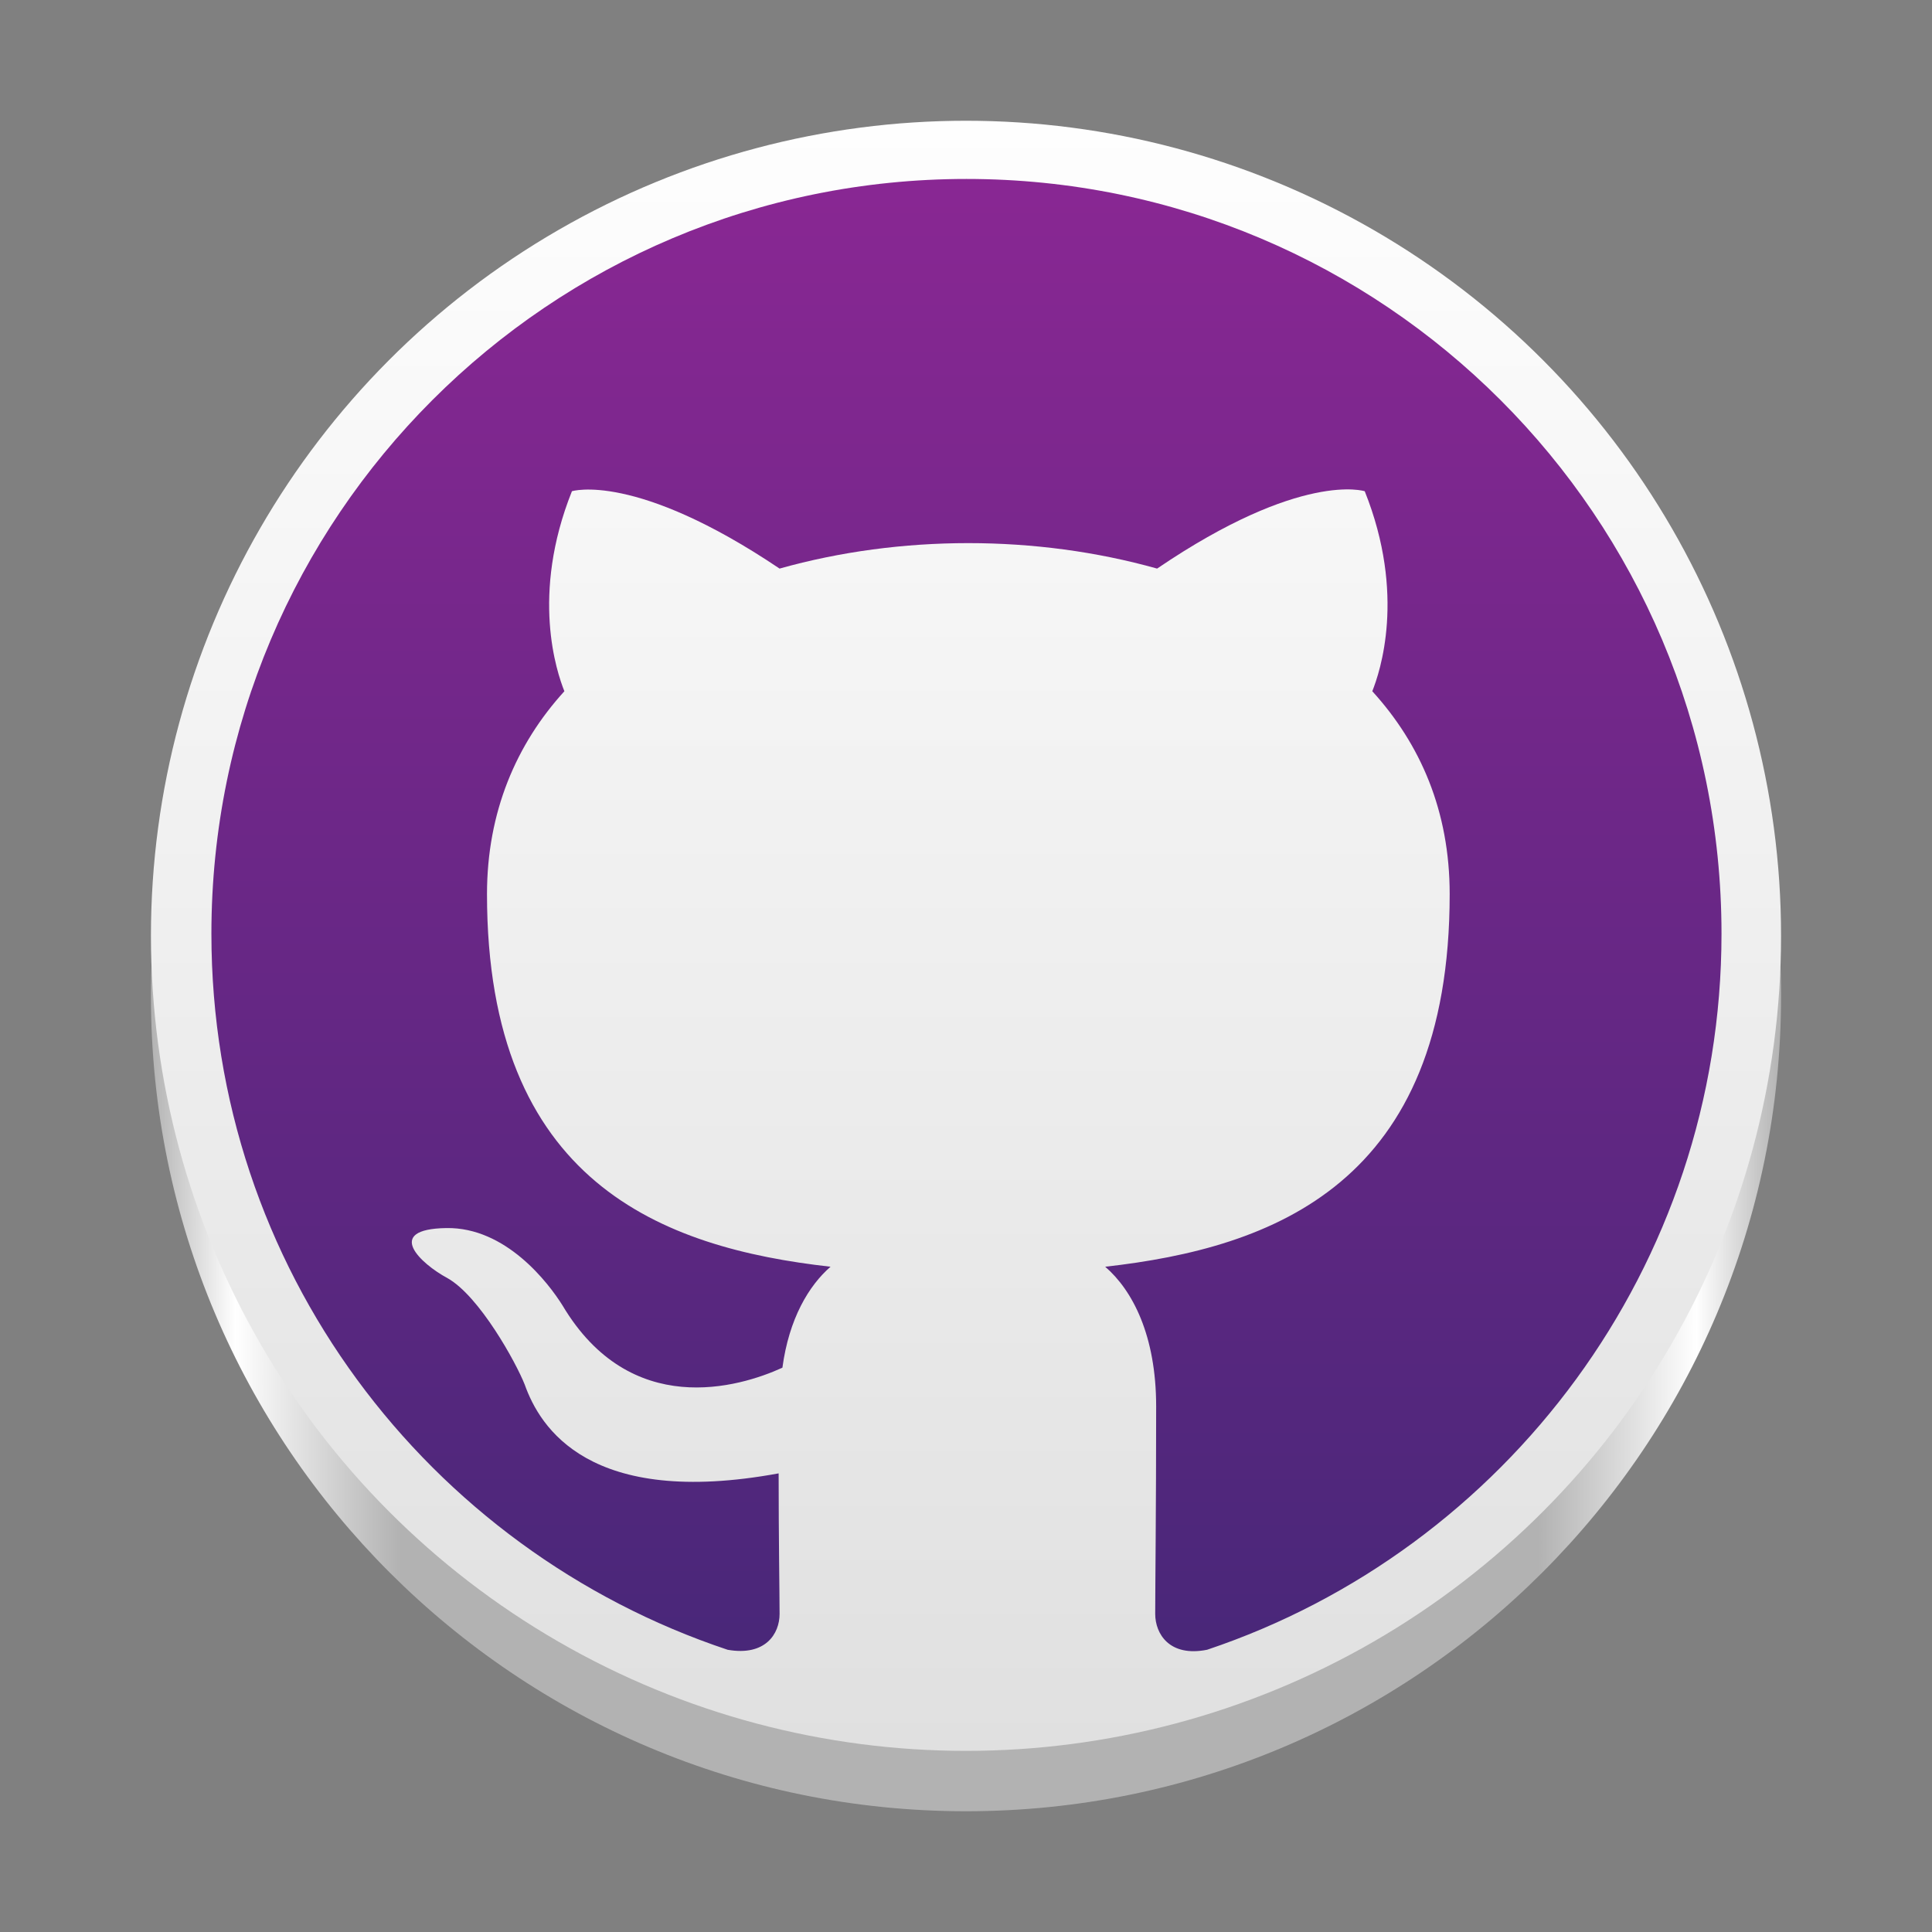 <?xml version="1.0" encoding="UTF-8" standalone="no"?>
<svg
   width="128"
   height="128"
   viewBox="0 0 128 128"
   version="1.1"
   id="svg60"
   sodipodi:docname="github-desktop.svg"
   xml:space="preserve"
   inkscape:version="1.2.2 (b0a8486541, 2022-12-01)"
   xmlns:inkscape="http://www.inkscape.org/namespaces/inkscape"
   xmlns:sodipodi="http://sodipodi.sourceforge.net/DTD/sodipodi-0.dtd"
   xmlns:xlink="http://www.w3.org/1999/xlink"
   xmlns="http://www.w3.org/2000/svg"
   xmlns:svg="http://www.w3.org/2000/svg"><rect x="0" y="0" width="128" height="128" fill="#808080" stroke="none"/><sodipodi:namedview
     id="namedview9412"
     pagecolor="#505050"
     bordercolor="#ffffff"
     borderopacity="1"
     inkscape:showpageshadow="0"
     inkscape:pageopacity="0"
     inkscape:pagecheckerboard="1"
     inkscape:deskcolor="#505050"
     showgrid="false"
     inkscape:zoom="1.0523738"
     inkscape:cx="36.58396"
     inkscape:cy="217.12818"
     inkscape:window-width="1920"
     inkscape:window-height="1048"
     inkscape:window-x="0"
     inkscape:window-y="0"
     inkscape:window-maximized="1"
     inkscape:current-layer="svg60" /><defs
     id="defs40"><linearGradient
       x1="64"
       y1="8"
       x2="64"
       y2="120"
       id="linearGradient987"
       gradientUnits="userSpaceOnUse"
       gradientTransform="matrix(0.982,0,0,0.982,-240.085,-125.696)"><stop
         stop-color="#FEFEFE"
         offset="0"
         id="stop983"
         style="stop-color:#999999;stop-opacity:1;" /><stop
         stop-color="#E0E0E0"
         offset="100%"
         id="stop985" /></linearGradient><circle
       id="b"
       cx="64"
       cy="64"
       r="56" /><filter
       x="-0.043"
       y="-0.043"
       width="1.086"
       height="1.104"
       filterUnits="objectBoundingBox"
       id="a"><feMorphology
         radius="1"
         operator="dilate"
         in="SourceAlpha"
         result="shadowSpreadOuter1"
         id="feMorphology3" /><feOffset
         dy="2"
         in="shadowSpreadOuter1"
         result="shadowOffsetOuter1"
         id="feOffset5" /><feGaussianBlur
         stdDeviation="2"
         in="shadowOffsetOuter1"
         result="shadowBlurOuter1"
         id="feGaussianBlur7" /><feComposite
         in="shadowBlurOuter1"
         in2="SourceAlpha"
         operator="out"
         result="shadowBlurOuter1"
         id="feComposite9" /><feColorMatrix
         values="0 0 0 0 0 0 0 0 0 0 0 0 0 0 0 0 0 0 0.241 0"
         in="shadowBlurOuter1"
         id="feColorMatrix11" /></filter><linearGradient
       x1="64"
       y1="8"
       x2="64"
       y2="120"
       id="c"
       gradientUnits="userSpaceOnUse"
       gradientTransform="matrix(0.964,0,0,0.964,2.286,0.286)"><stop
         stop-color="#FEFEFE"
         offset="0%"
         id="stop14" /><stop
         stop-color="#E0E0E0"
         offset="100%"
         id="stop16" /></linearGradient><circle
       id="d"
       cx="64"
       cy="63"
       r="52" /><linearGradient
       x1="63.226"
       y1="114.889"
       x2="63.226"
       y2="12.147"
       id="g"
       gradientTransform="scale(1.012,0.988)"
       gradientUnits="userSpaceOnUse"><stop
         stop-color="#492779"
         offset="0%"
         id="stop20" /><stop
         stop-color="#892793"
         offset="100%"
         id="stop22" /></linearGradient><path
       d="M12 64.034c0 23.025 14.885 42.472 35.555 49.367 2.6.456 3.575-1.105 3.575-2.47 0-1.237-.065-5.334-.065-9.692C38 103.644 34.62 98.05 33.58 95.124c-.585-1.496-3.12-6.114-5.33-7.35-1.82-.976-4.42-3.382-.065-3.447 4.095-.065 7.02 3.772 7.995 5.333 4.68 7.87 12.155 5.66 15.145 4.293.455-3.382 1.82-5.66 3.315-6.96-11.57-1.3-23.66-5.788-23.66-25.69 0-5.66 2.015-10.343 5.33-13.985-.52-1.3-2.34-6.634.52-13.79 0 0 4.355-1.365 14.3 5.334 4.16-1.17 8.58-1.756 13-1.756s8.84.586 13 1.756c9.945-6.764 14.3-5.333 14.3-5.333 2.86 7.154 1.04 12.487.52 13.788 3.315 3.642 5.33 8.26 5.33 13.984 0 19.968-12.155 24.39-23.725 25.692 1.885 1.626 3.51 4.748 3.51 9.626 0 6.96-.065 12.553-.065 14.31 0 1.365.975 2.99 3.575 2.47C101.115 106.507 116 86.995 116 64.035 116 35.284 92.73 12 64 12S12 35.285 12 64.034z"
       id="e" /><filter
       x="0"
       y="0"
       width="1"
       height="1.01"
       filterUnits="objectBoundingBox"
       id="f"><feOffset
         dy="1"
         in="SourceAlpha"
         result="shadowOffsetOuter1"
         id="feOffset26" /><feColorMatrix
         values="0 0 0 0 1 0 0 0 0 1 0 0 0 0 1 0 0 0 0.529 0"
         in="shadowOffsetOuter1"
         id="feColorMatrix28" /></filter><filter
       x="-0.023"
       y="-0.024"
       width="1.046"
       height="1.047"
       filterUnits="objectBoundingBox"
       id="h"><feGaussianBlur
         stdDeviation="1"
         in="SourceAlpha"
         result="shadowBlurInner1"
         id="feGaussianBlur31" /><feOffset
         in="shadowBlurInner1"
         result="shadowOffsetInner1"
         id="feOffset33" /><feComposite
         in="shadowOffsetInner1"
         in2="SourceAlpha"
         operator="arithmetic"
         k2="-1"
         k3="1"
         result="shadowInnerInner1"
         id="feComposite35" /><feColorMatrix
         values="0 0 0 0 0.259 0 0 0 0 0.137 0 0 0 0 0.431 0 0 0 0.704 0"
         in="shadowInnerInner1"
         id="feColorMatrix37" /></filter><linearGradient
       xlink:href="#linearGradient1097"
       id="linearGradient1099"
       x1="10"
       y1="68"
       x2="118"
       y2="68"
       gradientUnits="userSpaceOnUse"
       gradientTransform="translate(1.5e-6,-2)" /><linearGradient
       id="linearGradient1097"><stop
         style="stop-color:#b2b2b2;stop-opacity:1;"
         offset="0"
         id="stop1093" /><stop
         style="stop-color:#ffffff;stop-opacity:1;"
         offset="0.052"
         id="stop1101" /><stop
         style="stop-color:#b2b2b2;stop-opacity:1;"
         offset="0.153"
         id="stop1103" /><stop
         style="stop-color:#b2b2b2;stop-opacity:1;"
         offset="0.851"
         id="stop1105" /><stop
         style="stop-color:#ffffff;stop-opacity:1;"
         offset="0.948"
         id="stop1107" /><stop
         style="stop-color:#b2b2b2;stop-opacity:1;"
         offset="1"
         id="stop1095" /></linearGradient></defs><path
     style="fill:url(#linearGradient1099);fill-opacity:1;stroke:none;stroke-width:0.111"
     d="M 64,12 C 93.826,12 118,36.174 118,66 c 0,29.826 -24.185,54 -54,54 -29.815,0 -54,-24.174 -54,-54 0,-29.826 24.174,-54 54,-54"
     id="path24-2" /><circle
     fill="url(#c)"
     cx="64"
     cy="62"
     id="circle48"
     style="fill:url(#c);fill-rule:evenodd;stroke-width:0.964"
     r="54" /><use
     fill="url(#g)"
     xlink:href="#e"
     id="use52"
     style="fill:url(#g);fill-rule:evenodd"
     transform="matrix(0.962,0,0,0.961,2.462,0.324)" /></svg>
